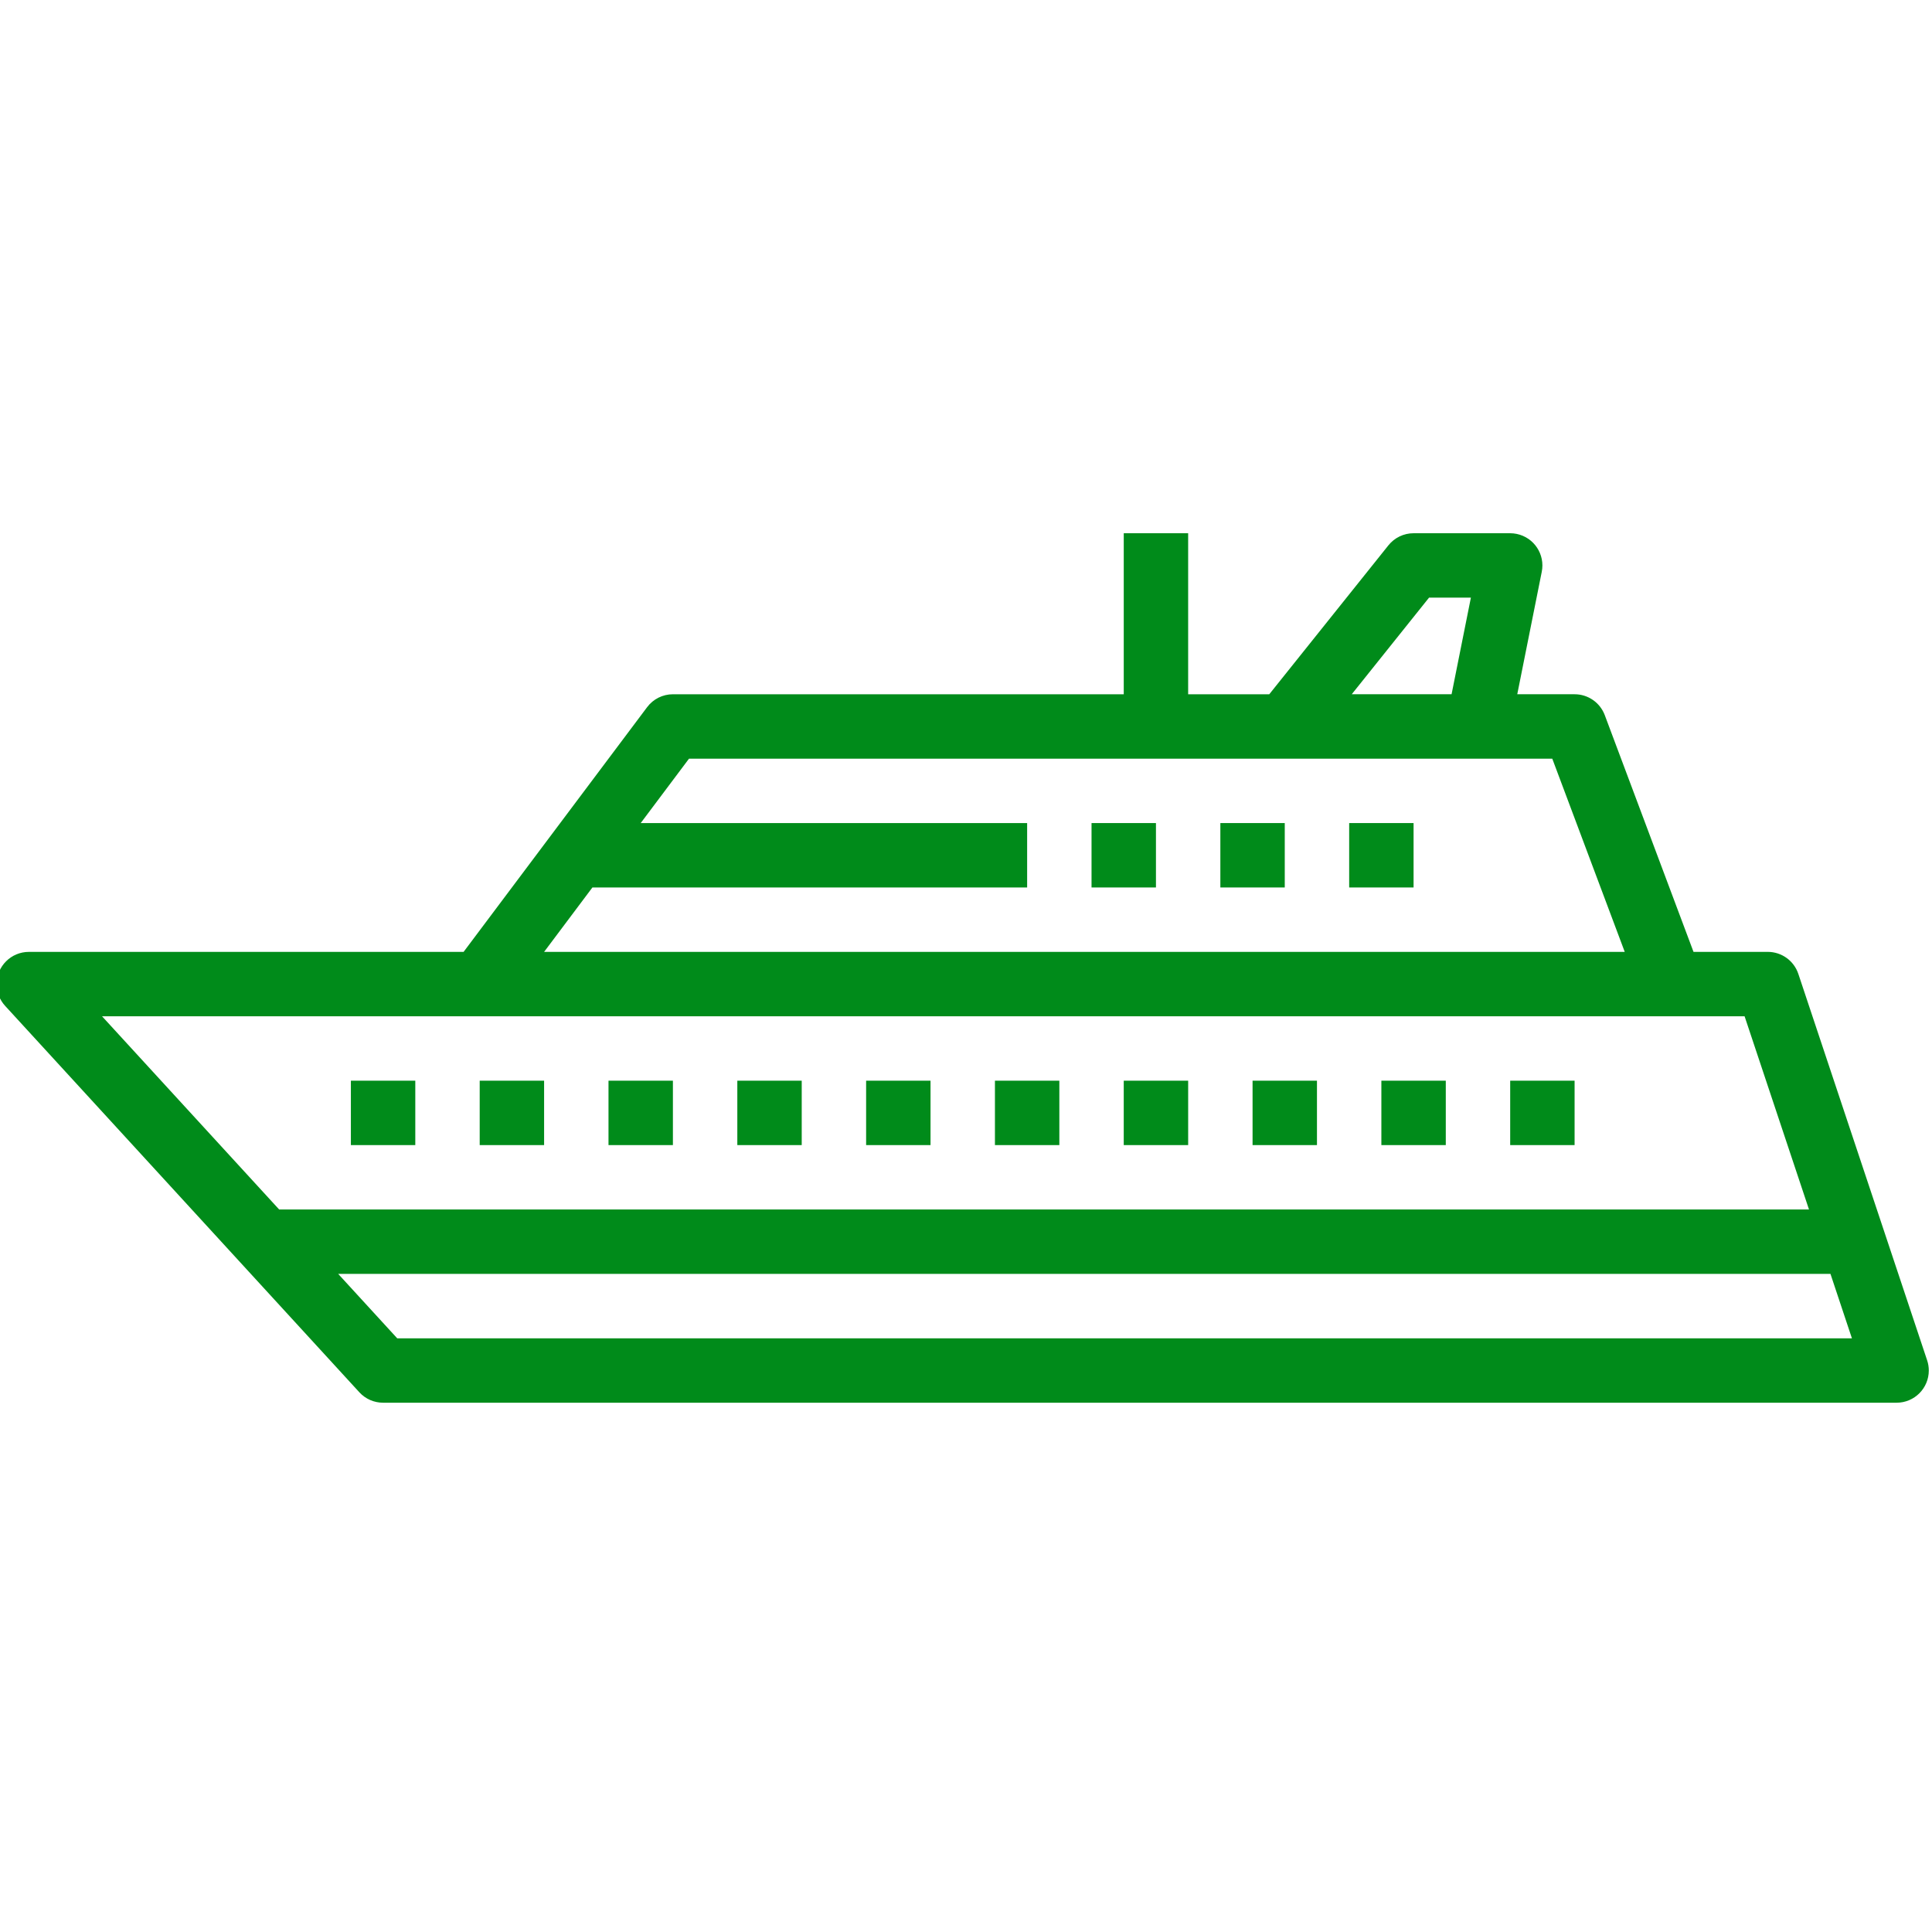 <svg xmlns="http://www.w3.org/2000/svg" height="575pt" version="1.1" viewBox="1 -158 575.955 575" width="575pt" fill="#008b1a">
    <path
        d="M 537.109 131.855 C 535.805 127.938 532.137 125.293 528.008 125.289 L 505.859 125.289 L 479.402 54.711 C 477.992 50.965 474.406 48.484 470.406 48.488 L 453.316 48.488 L 460.613 12.012 C 461.676 6.816 458.324 1.746 453.129 0.684 C 452.496 0.555 451.852 0.488 451.203 0.488 L 422.406 0.488 C 419.488 0.488 416.73 1.812 414.906 4.09 L 379.387 48.492 L 355.203 48.492 L 355.203 0.488 L 336.004 0.488 L 336.004 48.492 L 201.602 48.492 C 198.582 48.492 195.734 49.914 193.922 52.332 L 139.203 125.293 L 9.602 125.293 C 4.297 125.293 0 129.59 0 134.891 C 0 137.293 0.902 139.609 2.527 141.383 L 108.129 256.582 C 109.945 258.566 112.512 259.691 115.203 259.691 L 566.41 259.691 C 571.711 259.688 576.004 255.387 576 250.086 C 576 249.055 575.836 248.035 575.508 247.059 Z M 427.016 19.691 L 439.492 19.691 L 433.734 48.488 L 403.973 48.488 Z M 177.602 106.09 L 307.203 106.09 L 307.203 86.891 L 192.004 86.891 L 206.402 67.691 L 463.754 67.691 L 485.355 125.289 L 163.203 125.289 Z M 31.422 144.492 L 521.086 144.492 L 540.285 202.09 L 84.223 202.09 Z M 119.418 240.492 L 101.82 221.289 L 546.688 221.289 L 553.082 240.492 Z M 119.418 240.492 "/>
    <path d="M 105.602 163.691 L 124.805 163.691 L 124.805 182.891 L 105.602 182.891 Z M 105.602 163.691 "/>
    <path d="M 144.004 163.691 L 163.203 163.691 L 163.203 182.891 L 144.004 182.891 Z M 144.004 163.691 "/>
    <path d="M 182.402 163.691 L 201.602 163.691 L 201.602 182.891 L 182.402 182.891 Z M 182.402 163.691 "/>
    <path d="M 220.805 163.691 L 240.004 163.691 L 240.004 182.891 L 220.805 182.891 Z M 220.805 163.691 "/>
    <path d="M 326.402 86.891 L 345.605 86.891 L 345.605 106.09 L 326.402 106.09 Z M 326.402 86.891 "/>
    <path d="M 364.805 86.891 L 384.004 86.891 L 384.004 106.09 L 364.805 106.09 Z M 364.805 86.891 "/>
    <path d="M 403.207 86.891 L 422.406 86.891 L 422.406 106.09 L 403.207 106.09 Z M 403.207 86.891 "/>
    <path d="M 412.805 163.691 L 432.008 163.691 L 432.008 182.891 L 412.805 182.891 Z M 412.805 163.691 "/>
    <path d="M 451.207 163.691 L 470.406 163.691 L 470.406 182.891 L 451.207 182.891 Z M 451.207 163.691 "/>
    <path d="M 336.004 163.691 L 355.207 163.691 L 355.207 182.891 L 336.004 182.891 Z M 336.004 163.691 "/>
    <path d="M 297.605 163.691 L 316.805 163.691 L 316.805 182.891 L 297.605 182.891 Z M 297.605 163.691 "/>
    <path d="M 259.203 163.691 L 278.402 163.691 L 278.402 182.891 L 259.203 182.891 Z M 259.203 163.691 "/>
    <path d="M 374.406 163.691 L 393.605 163.691 L 393.605 182.891 L 374.406 182.891 Z M 374.406 163.691 "/>
</svg>
